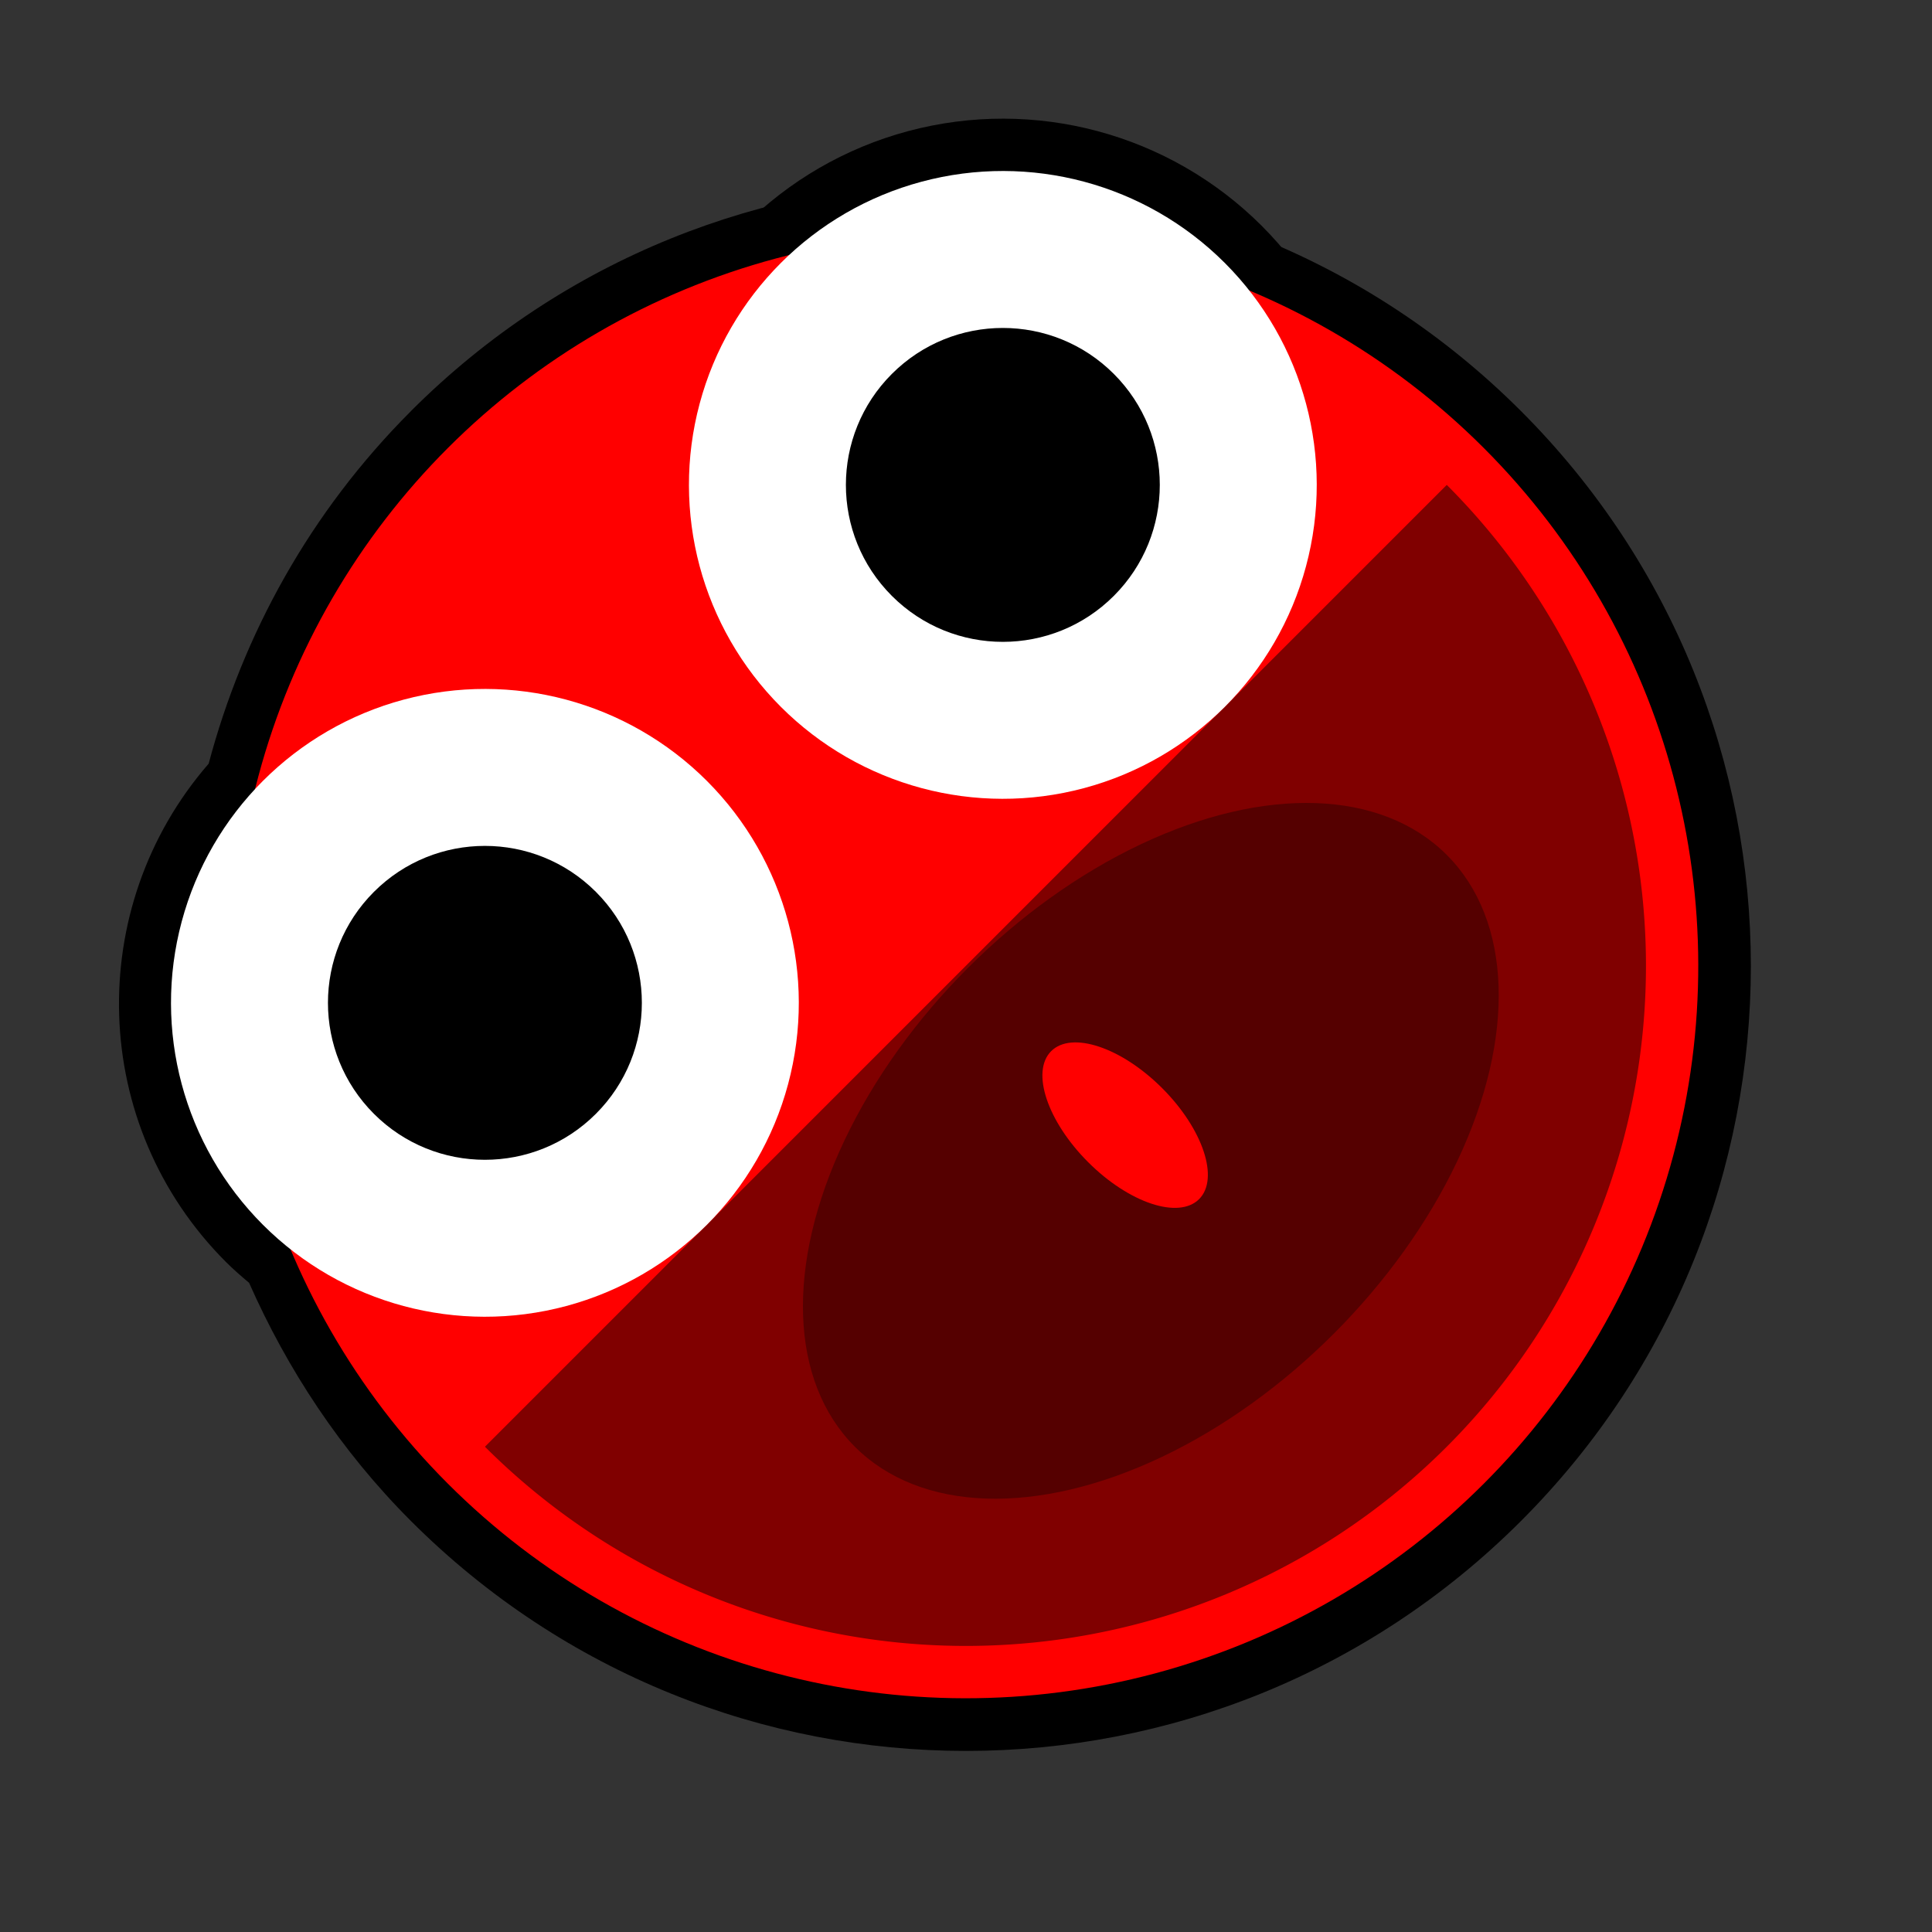<?xml version="1.0" encoding="UTF-8" standalone="no"?>
<!-- Created with Inkscape (http://www.inkscape.org/) -->

<svg xmlns:dc="http://purl.org/dc/elements/1.1/" xmlns:cc="http://creativecommons.org/ns#" xmlns:rdf="http://www.w3.org/1999/02/22-rdf-syntax-ns#" xmlns:svg="http://www.w3.org/2000/svg" xmlns="http://www.w3.org/2000/svg" xmlns:sodipodi="http://sodipodi.sourceforge.net/DTD/sodipodi-0.dtd" xmlns:inkscape="http://www.inkscape.org/namespaces/inkscape" width="32px" height="32px" id="svg3505" sodipodi:version="0.32" inkscape:version="0.91 r13725" sodipodi:docname="04.svg" inkscape:output_extension="org.inkscape.output.svg.inkscape" version="1.1">
  <rect width="100%" height="100%" fill="#333333" stroke="none"/>
  <defs id="defs3507">
    <inkscape:perspective sodipodi:type="inkscape:persp3d" inkscape:vp_x="0 : 16 : 1" inkscape:vp_y="0 : 1000 : 0" inkscape:vp_z="32 : 16 : 1" inkscape:persp3d-origin="16 : 10.666667 : 1" id="perspective3513" />
    <inkscape:perspective id="perspective4690" inkscape:persp3d-origin="372.04724 : 350.78739 : 1" inkscape:vp_z="744.09448 : 526.18109 : 1" inkscape:vp_y="0 : 1000 : 0" inkscape:vp_x="0 : 526.18109 : 1" sodipodi:type="inkscape:persp3d" />
  </defs>
  <sodipodi:namedview id="base" pagecolor="#ffffff" bordercolor="#666666" borderopacity="1.0" inkscape:pageopacity="0.0" inkscape:pageshadow="2" inkscape:zoom="20.972656" inkscape:cx="15.16558" inkscape:cy="16" inkscape:current-layer="g4612" showgrid="true" inkscape:grid-bbox="true" inkscape:document-units="px" objecttolerance="4" gridtolerance="4" guidetolerance="4" inkscape:window-width="1600" inkscape:window-height="878" inkscape:window-x="0" inkscape:window-y="0" inkscape:object-paths="true" inkscape:object-nodes="true" inkscape:snap-bbox="true" inkscape:snap-guide="true" inkscape:window-maximized="1">
    <inkscape:grid type="xygrid" id="grid3515" units="px" visible="true" enabled="true" spacingx="1px" spacingy="1px" />
  </sodipodi:namedview>
  <g id="layer1" inkscape:label="Layer 1" inkscape:groupmode="layer">
    <g id="g4612">
      <g id="g7928">
        <rect style="fill:none;fill-opacity:1;stroke:none" id="rect4610" width="32" height="32" x="0" y="0" />
        <rect style="fill:none;stroke:none" id="rect6553" width="32" height="32" x="0" y="0" />
        <g id="g7914">
          <path id="path6549" d="M 6.808,6.808 C 5.131,8.484 4.025,10.511 3.456,12.649 c -2.069,2.383 -1.979,5.988 0.287,8.254 0.122,0.122 0.253,0.235 0.383,0.345 0.631,1.426 1.513,2.777 2.681,3.945 5.077,5.077 13.308,5.077 18.385,0 5.077,-5.077 5.077,-13.308 0,-18.385 -5.077,-5.077 -13.308,-5.077 -18.385,0 z" style="fill:black;fill-opacity:1;stroke:none" inkscape:connector-curvature="0" />
          <circle r="6.067" cy="17.427" cx="6.067" style="fill:black;fill-opacity:1;stroke:none" id="path6551" transform="matrix(0.707,-0.707,0.707,0.707,0,0)" />
          <circle r="12.133" cy="22.627" cx="-2.9632345e-06" transform="matrix(0.707,-0.707,0.707,0.707,0,0)" id="path3403" style="fill:red;fill-opacity:1;fill-rule:nonzero;stroke:none" />
          <path sodipodi:open="true" sodipodi:end="3.1415927" sodipodi:start="0" transform="matrix(0.707,-0.707,0.707,0.707,0,0)" d="m 11.267,22.627 a 11.267,11.267 0 0 1 -5.633,9.757 11.267,11.267 0 0 1 -11.267,0 11.267,11.267 0 0 1 -5.633,-9.757" sodipodi:ry="11.266661" sodipodi:rx="11.266666" sodipodi:cy="22.627422" sodipodi:cx="-4.4726585e-06" id="path3429" style="fill:maroon;fill-opacity:1;fill-rule:nonzero;stroke:none" sodipodi:type="arc" />
          <ellipse ry="4.285" rx="6.933" cy="26.961" cx="4.2426407e-08" id="path5770" style="fill:#500;fill-opacity:1;stroke:none" transform="matrix(0.707,-0.707,0.707,0.707,0,0)" />
          <circle r="5.2" cy="17.427" cx="-6.067" id="path3407" style="fill:white;fill-opacity:1;fill-rule:nonzero;stroke:none" transform="matrix(0.707,-0.707,0.707,0.707,0,0)" />
          <circle r="5.2" cy="17.427" cx="6.067" transform="matrix(0.707,-0.707,0.707,0.707,0,0)" style="fill:white;fill-opacity:1;fill-rule:nonzero;stroke:none" id="path3425" />
          <circle r="2.6" cy="17.427" cx="-6.067" transform="matrix(0.707,-0.707,0.707,0.707,0,0)" id="path3409" style="fill:black;fill-opacity:1;fill-rule:nonzero;stroke:none" />
          <circle r="2.6" cy="17.427" cx="6.067" style="fill:black;fill-opacity:1;fill-rule:nonzero;stroke:none" id="path3427" transform="matrix(0.707,-0.707,0.707,0.707,0,0)" />
          <ellipse ry="1.733" rx="0.867" cy="26.359" cx="-2.4041631e-07" transform="matrix(0.707,-0.707,0.707,0.707,0,0)" id="path5707" style="fill:red;fill-opacity:1;stroke:none" />
          <path sodipodi:open="true" sodipodi:type="arc" style="fill:white;fill-opacity:1;fill-rule:nonzero;stroke:none" id="path3443" sodipodi:cx="-1.2787406e-06" sodipodi:cy="22.627415" sodipodi:rx="12.133335" sodipodi:ry="1.1667648e-06" transform="matrix(0.707,-0.707,0.707,0.707,0,0)" sodipodi:start="3.1415927" sodipodi:end="6.2831853" />
          <ellipse ry="0.182" rx="0.003" cy="22.868" cx="0.48" id="path5772" style="fill:#500;fill-opacity:1;stroke:none" transform="matrix(0.707,-0.707,0.707,0.707,0,0)" />
        </g>
      </g>
    </g>
  </g>
</svg>
